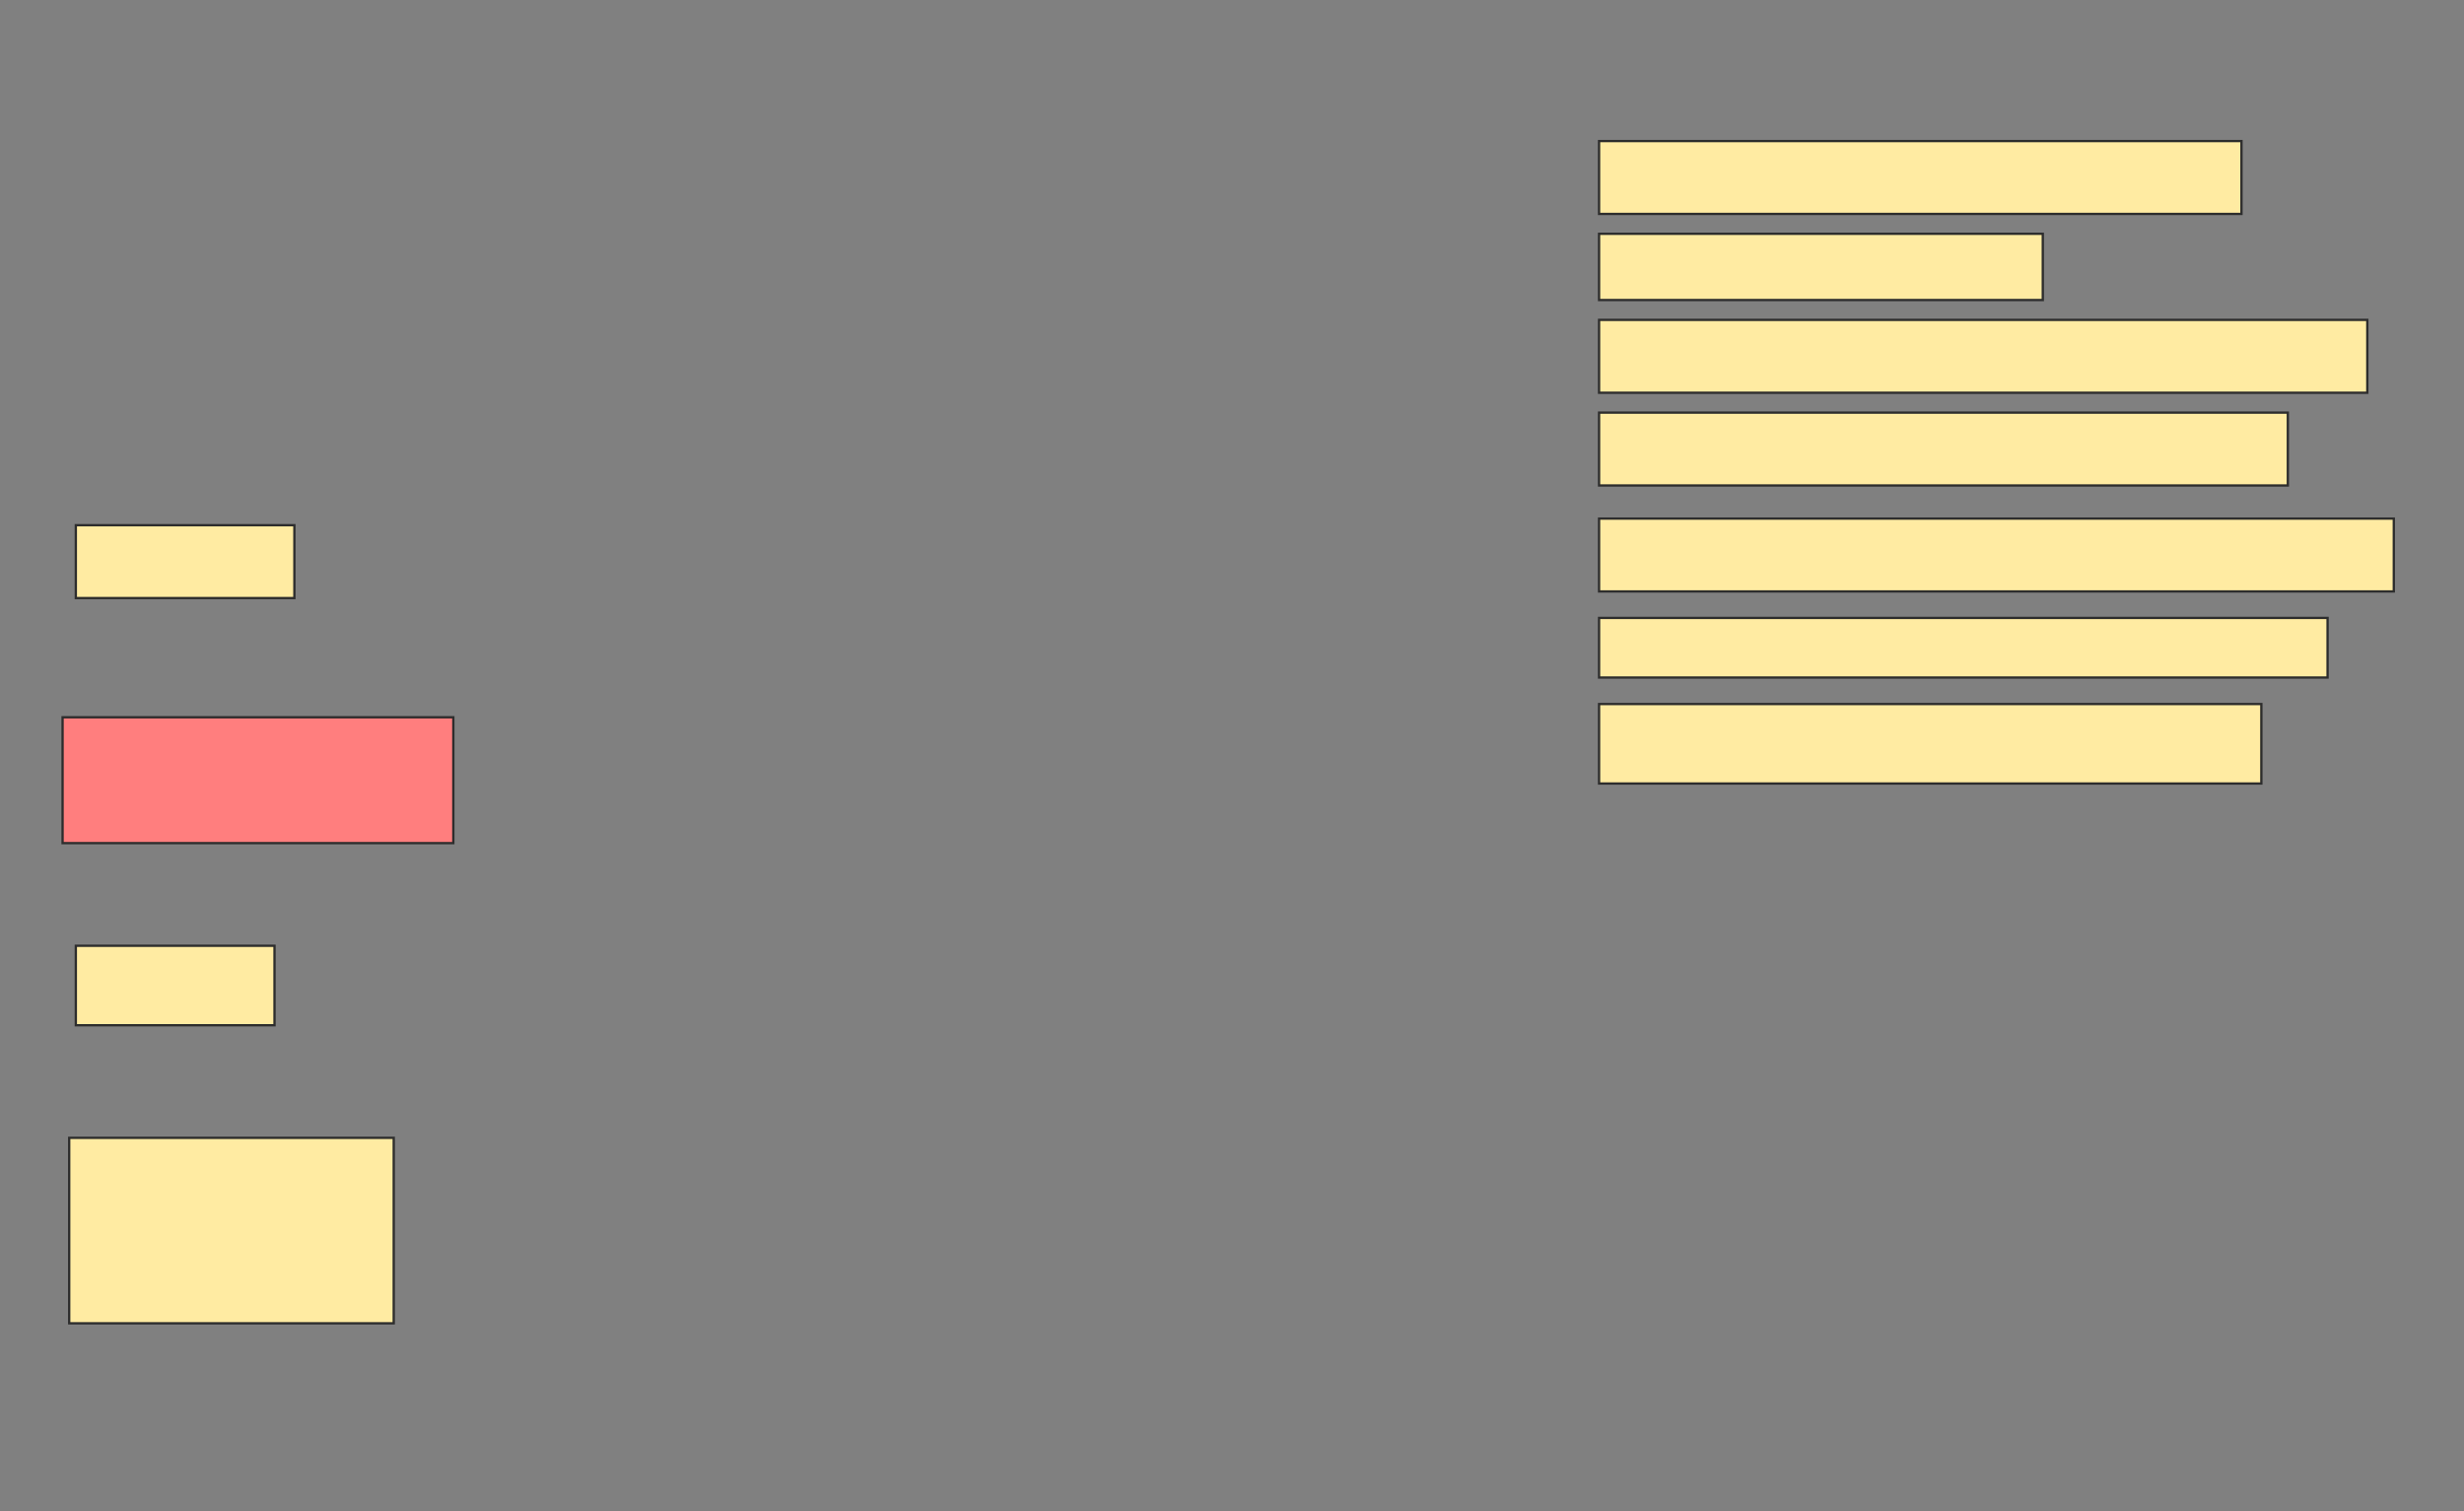 <svg height="652" width="1063" xmlns="http://www.w3.org/2000/svg">
 <rect width="100%" height="100%" fill="#808080" stroke="none"/>
 <!-- Created with Image Occlusion Enhanced -->
 <g>
  <title>Labels</title>
 </g>
 <g>
  <title>Masks</title>
  <rect fill="#FFEBA2" height="31.429" id="51caed26d0d844bea90724640d780171-ao-1" stroke="#2D2D2D" width="277.143" x="689.857" y="60.857"/>
  <rect fill="#FFEBA2" height="28.571" id="51caed26d0d844bea90724640d780171-ao-2" stroke="#2D2D2D" width="191.429" x="689.857" y="100.857"/>
  <rect fill="#FFEBA2" height="31.429" id="51caed26d0d844bea90724640d780171-ao-3" stroke="#2D2D2D" width="331.429" x="689.857" y="138"/>
  <rect fill="#FFEBA2" height="31.429" id="51caed26d0d844bea90724640d780171-ao-4" stroke="#2D2D2D" width="297.143" x="689.857" y="178"/>
  <rect fill="#FFEBA2" height="31.429" id="51caed26d0d844bea90724640d780171-ao-5" stroke="#2D2D2D" width="342.857" x="689.857" y="223.714"/>
  <rect fill="#FFEBA2" height="25.714" id="51caed26d0d844bea90724640d780171-ao-6" stroke="#2D2D2D" width="314.286" x="689.857" y="266.571"/>
  <rect fill="#FFEBA2" height="34.286" id="51caed26d0d844bea90724640d780171-ao-7" stroke="#2D2D2D" width="285.714" x="689.857" y="303.714"/>
  <rect fill="#FFEBA2" height="31.429" id="51caed26d0d844bea90724640d780171-ao-8" stroke="#2D2D2D" width="94.286" x="32.714" y="226.571"/>
  <rect class="qshape" fill="#FF7E7E" height="54.286" id="51caed26d0d844bea90724640d780171-ao-9" stroke="#2D2D2D" width="168.571" x="27" y="309.429"/>
  <rect fill="#FFEBA2" height="34.286" id="51caed26d0d844bea90724640d780171-ao-10" stroke="#2D2D2D" width="85.714" x="32.714" y="408"/>
  <rect fill="#FFEBA2" height="80" id="51caed26d0d844bea90724640d780171-ao-11" stroke="#2D2D2D" width="140" x="29.857" y="490.857"/>
 </g>
</svg>